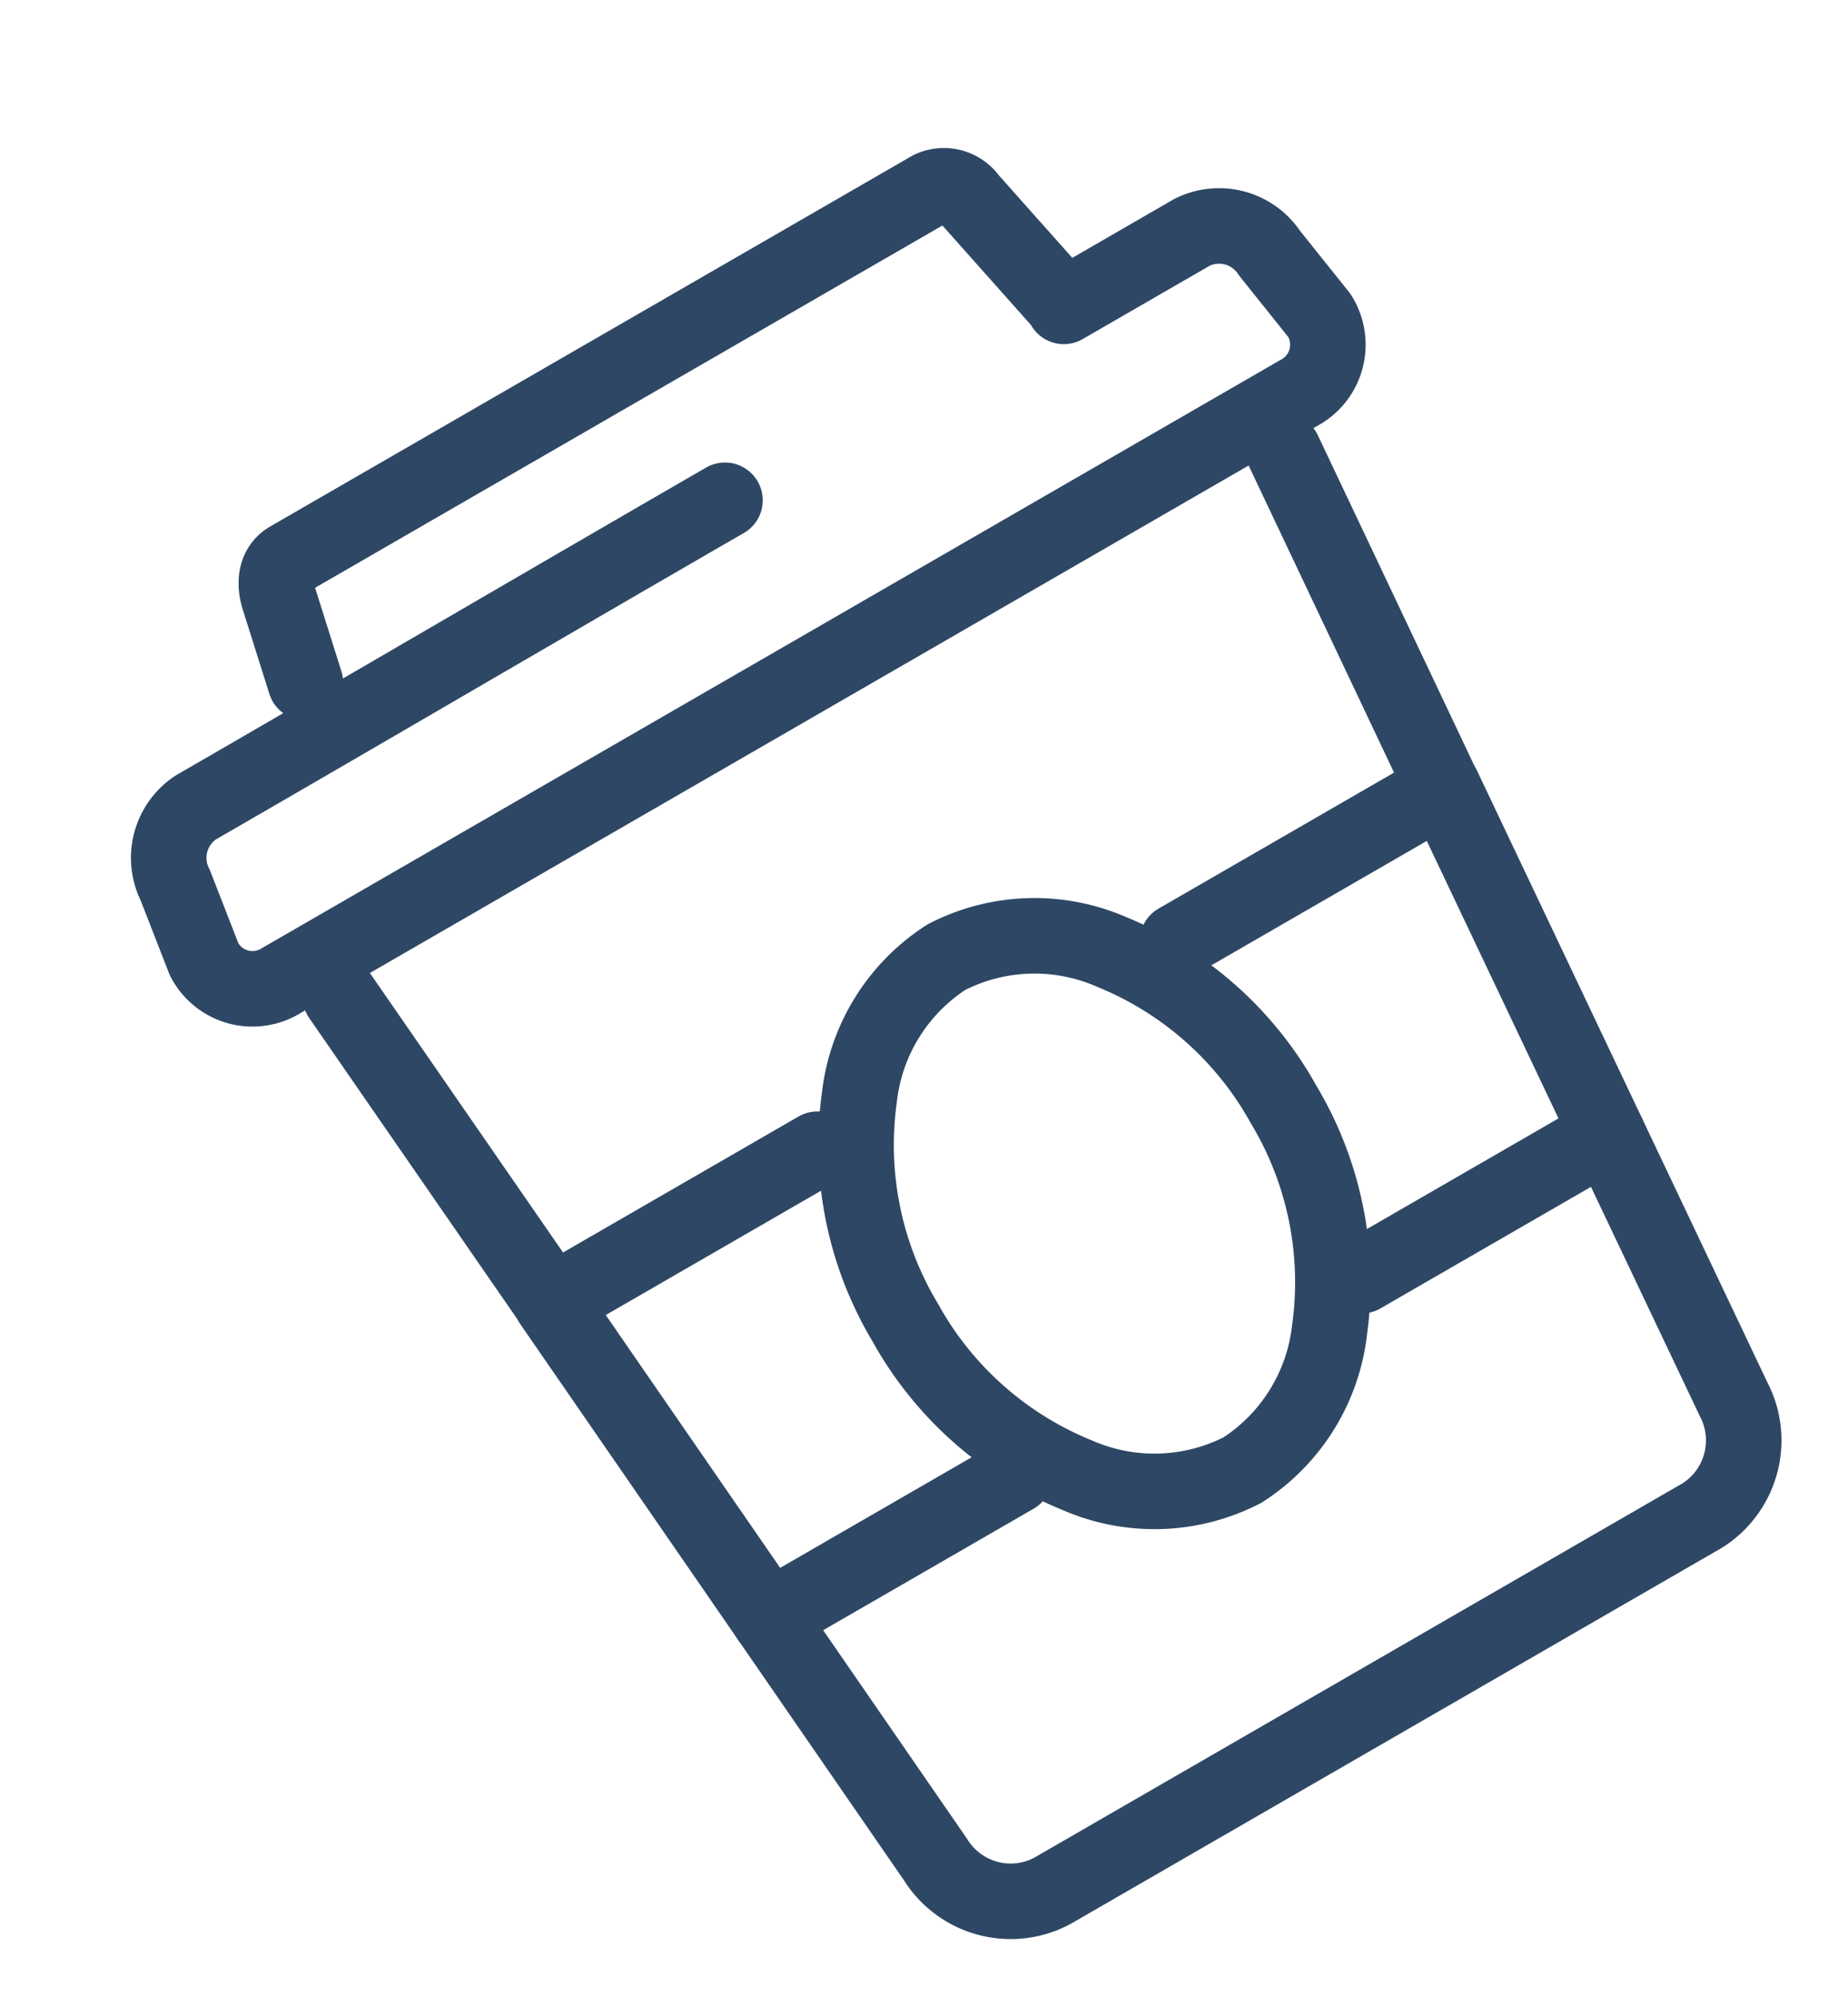 <svg xmlns="http://www.w3.org/2000/svg" width="24.474" height="26.441" viewBox="0 0 24.474 26.441">
  <g id="Group_838" data-name="Group 838" transform="translate(0.685 9.219) rotate(-30)">
    <path id="Path_715" data-name="Path 715" d="M3,1.522,3.254.376C3.3.174,3.423,0,3.63,0h9.81a.414.414,0,0,1,.377.376l.372,1.8a.239.239,0,0,1,0,.055h1.959a.8.8,0,0,1,.753.753l.159,1.043a.723.723,0,0,1-.753.753H.759a.721.721,0,0,1-.753-.753L.166,2.982a.8.8,0,0,1,.753-.753c2.615,0,5.473-.018,8.1-.018" transform="translate(0 0)" fill="none" stroke="#2e4765" stroke-linecap="round" stroke-linejoin="round" stroke-width="1"/>
    <path id="Path_716" data-name="Path 716" d="M4.463,0l-.4,4.914H0" transform="translate(11.288 5.35)" fill="none" stroke="#2e4765" stroke-linecap="round" stroke-linejoin="round" stroke-width="1"/>
    <path id="Path_717" data-name="Path 717" d="M4.462,4.914H.4L0,0" transform="translate(1.321 5.35)" fill="none" stroke="#2e4765" stroke-linecap="round" stroke-linejoin="round" stroke-width="1"/>
    <line id="Line_1" data-name="Line 1" x1="0.407" y2="5.053" transform="translate(14.948 10.265)" fill="none" stroke="#2e4765" stroke-linecap="round" stroke-linejoin="round" stroke-width="1"/>
    <path id="Path_718" data-name="Path 718" d="M9.066,0h3.759l-.312,3.876a1.176,1.176,0,0,1-1.13,1.13H1.442a1.172,1.172,0,0,1-1.13-1.13L0,0H3.759" transform="translate(2.123 15.318)" fill="none" stroke="#2e4765" stroke-linecap="round" stroke-linejoin="round" stroke-width="1"/>
    <line id="Line_2" data-name="Line 2" x1="0.407" y1="5.053" transform="translate(1.716 10.264)" fill="none" stroke="#2e4765" stroke-linecap="round" stroke-linejoin="round" stroke-width="1"/>
    <path id="Path_719" data-name="Path 719" d="M4.821,1.035A2.548,2.548,0,0,0,2.892,0,2.548,2.548,0,0,0,.962,1.035,4.57,4.57,0,0,0,0,3.921,4.57,4.57,0,0,0,.962,6.807a2.549,2.549,0,0,0,1.93,1.035A2.549,2.549,0,0,0,4.821,6.807a4.57,4.57,0,0,0,.962-2.886,4.57,4.57,0,0,0-.962-2.886Z" transform="translate(5.643 8.916)" fill="none" stroke="#2e4765" stroke-linecap="round" stroke-linejoin="round" stroke-width="1"/>
  </g>
</svg>
